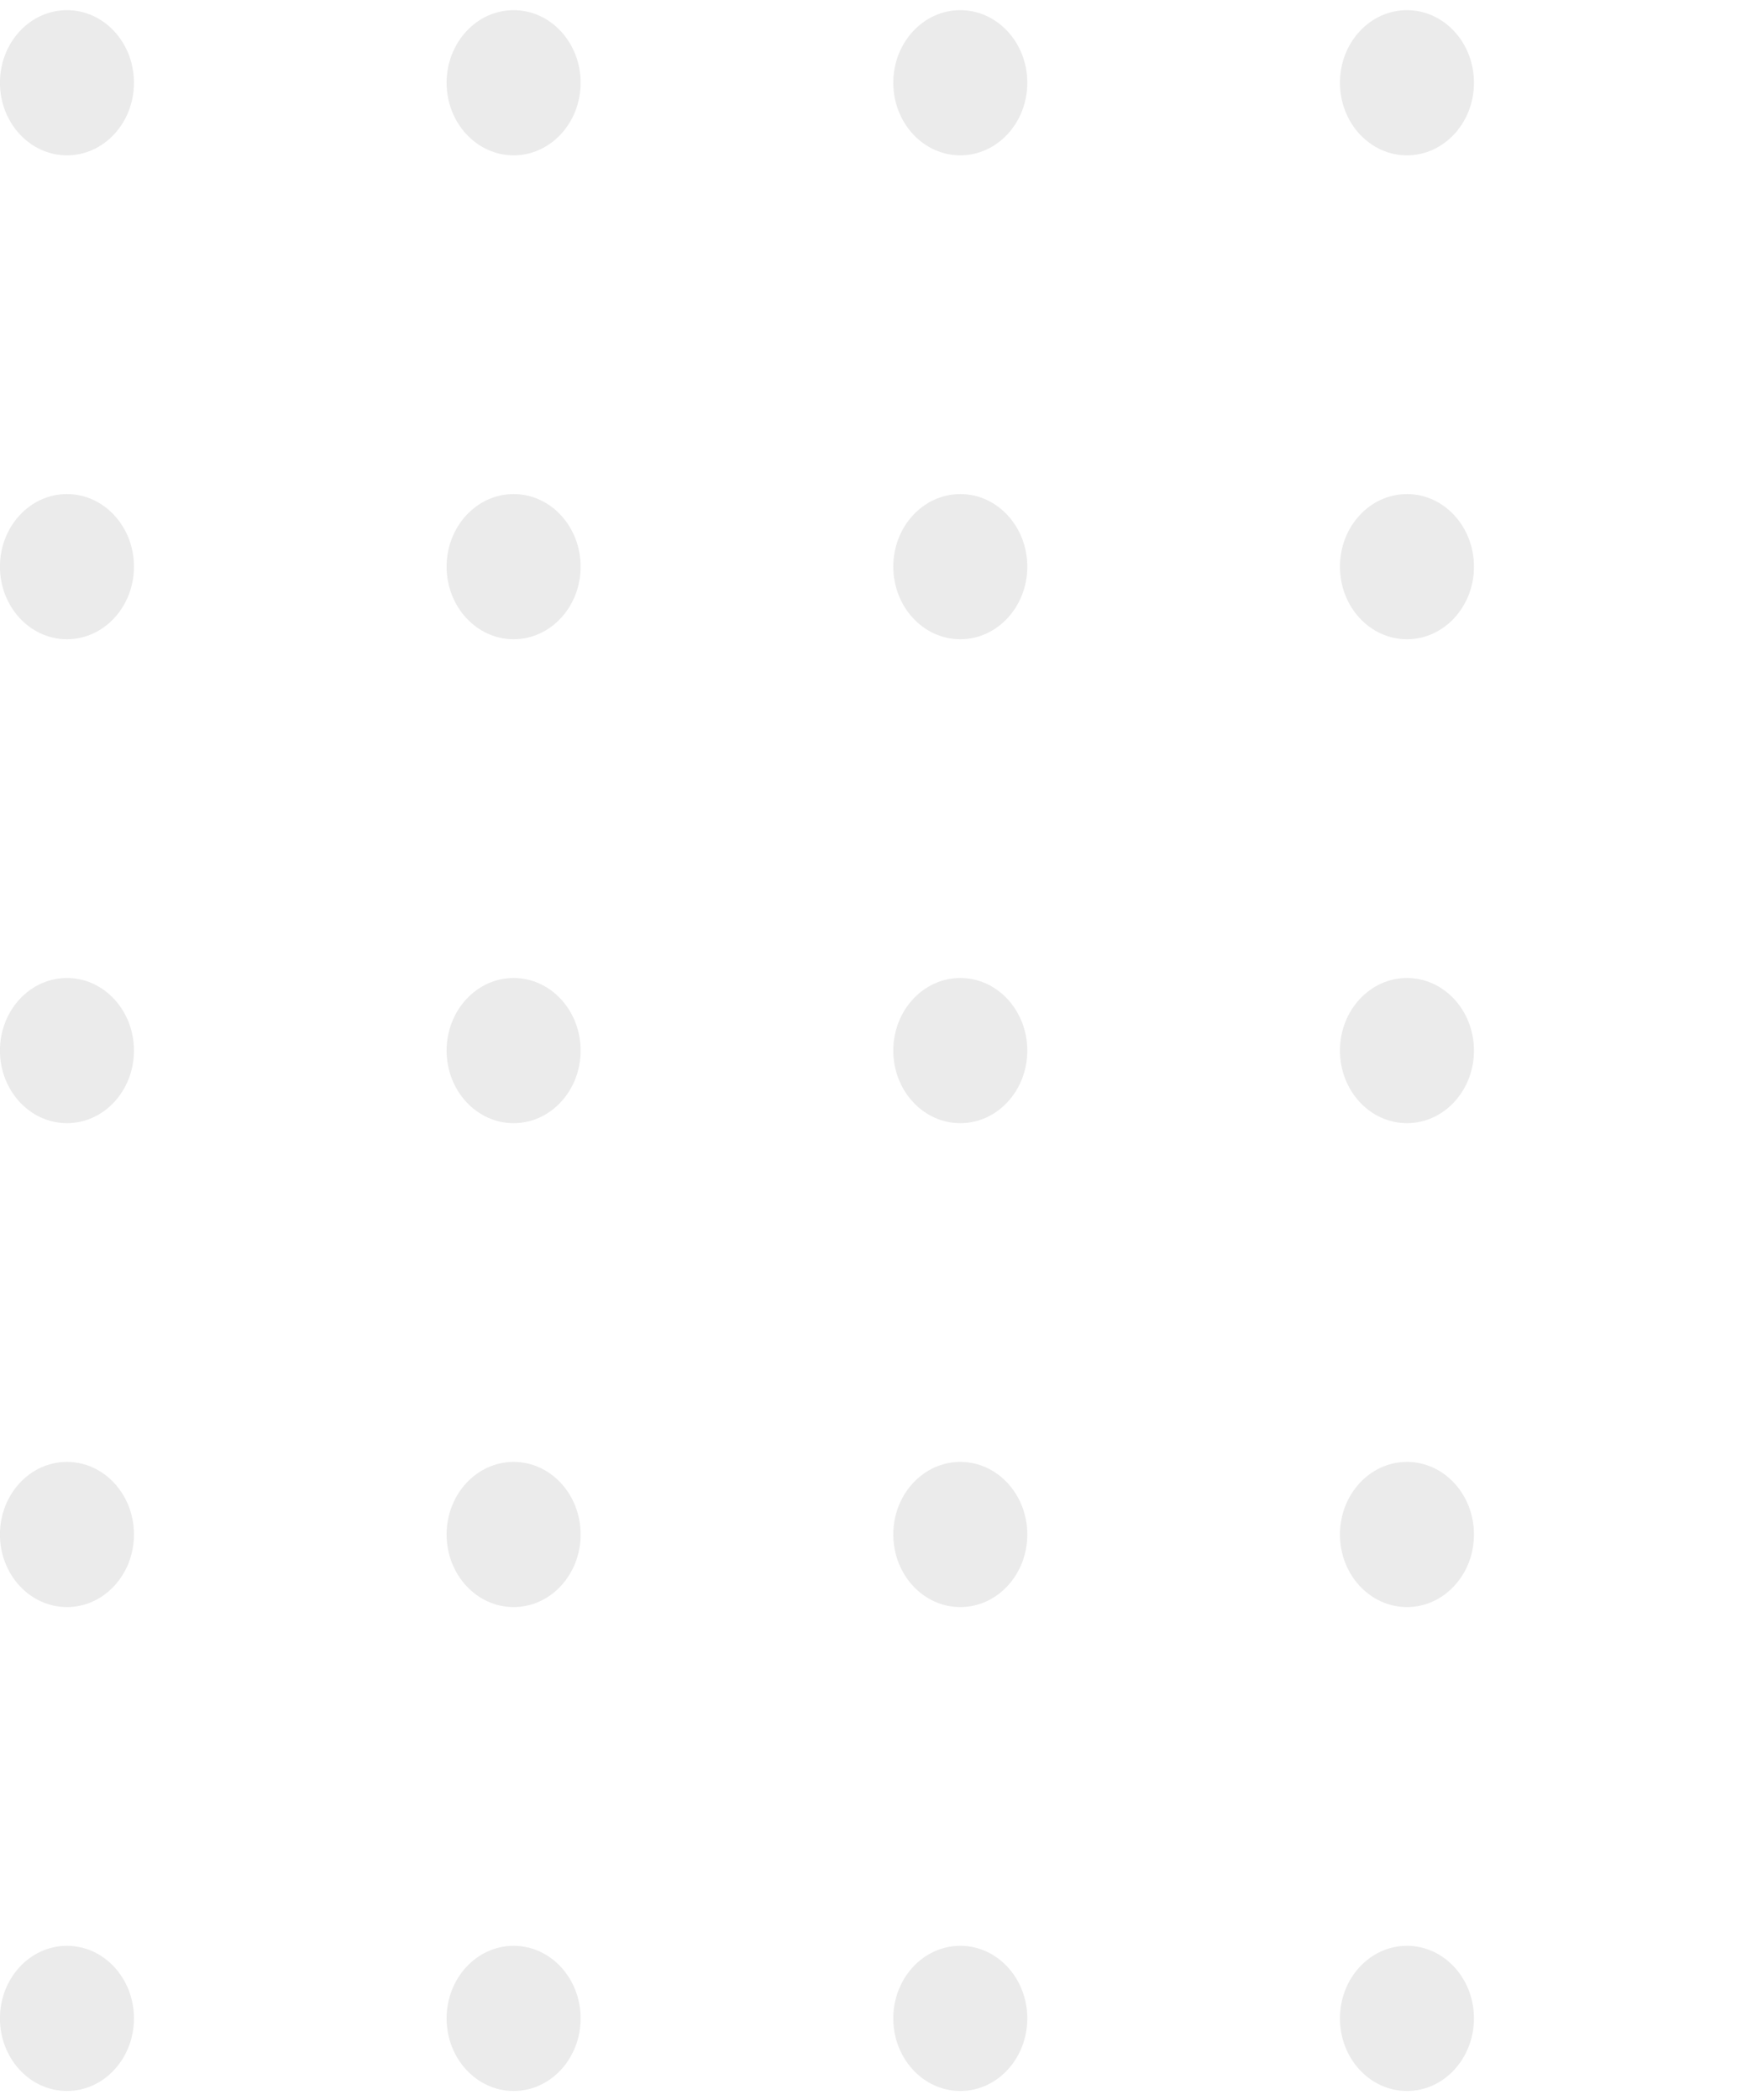 <svg width="78" height="94" viewBox="0 0 78 94" fill="none" xmlns="http://www.w3.org/2000/svg">
<g opacity="0.2">
<ellipse cx="62.998" cy="3.704" rx="3.249" ry="3" transform="rotate(90 62.998 3.704)" fill="#999999"/>
<ellipse cx="42.998" cy="3.704" rx="3.249" ry="3" transform="rotate(90 42.998 3.704)" fill="#999999"/>
<ellipse cx="22.998" cy="3.704" rx="3.249" ry="3" transform="rotate(90 22.998 3.704)" fill="#999999"/>
<ellipse cx="2.998" cy="3.704" rx="3.249" ry="3" transform="rotate(90 2.998 3.704)" fill="#999999"/>
<ellipse cx="62.998" cy="25.366" rx="3.249" ry="3" transform="rotate(90 62.998 25.366)" fill="#999999"/>
<ellipse cx="42.998" cy="25.366" rx="3.249" ry="3" transform="rotate(90 42.998 25.366)" fill="#999999"/>
<ellipse cx="22.998" cy="25.366" rx="3.249" ry="3" transform="rotate(90 22.998 25.366)" fill="#999999"/>
<ellipse cx="2.998" cy="25.366" rx="3.249" ry="3" transform="rotate(90 2.998 25.366)" fill="#999999"/>
<ellipse cx="62.998" cy="47.029" rx="3.249" ry="3" transform="rotate(90 62.998 47.029)" fill="#999999"/>
<ellipse cx="42.998" cy="47.029" rx="3.249" ry="3" transform="rotate(90 42.998 47.029)" fill="#999999"/>
<ellipse cx="22.998" cy="47.029" rx="3.249" ry="3" transform="rotate(90 22.998 47.029)" fill="#999999"/>
<ellipse cx="2.998" cy="47.029" rx="3.249" ry="3" transform="rotate(90 2.998 47.029)" fill="#999999"/>
<ellipse cx="62.998" cy="68.691" rx="3.249" ry="3" transform="rotate(90 62.998 68.691)" fill="#999999"/>
<ellipse cx="42.998" cy="68.691" rx="3.249" ry="3" transform="rotate(90 42.998 68.691)" fill="#999999"/>
<ellipse cx="22.998" cy="68.691" rx="3.249" ry="3" transform="rotate(90 22.998 68.691)" fill="#999999"/>
<ellipse cx="2.998" cy="68.691" rx="3.249" ry="3" transform="rotate(90 2.998 68.691)" fill="#999999"/>
<ellipse cx="62.998" cy="90.353" rx="3.249" ry="3" transform="rotate(90 62.998 90.353)" fill="#999999"/>
<ellipse cx="42.998" cy="90.353" rx="3.249" ry="3" transform="rotate(90 42.998 90.353)" fill="#999999"/>
<ellipse cx="22.998" cy="90.353" rx="3.249" ry="3" transform="rotate(90 22.998 90.353)" fill="#999999"/>
<ellipse cx="2.998" cy="90.353" rx="3.249" ry="3" transform="rotate(90 2.998 90.353)" fill="#999999"/>
</g>
</svg>
